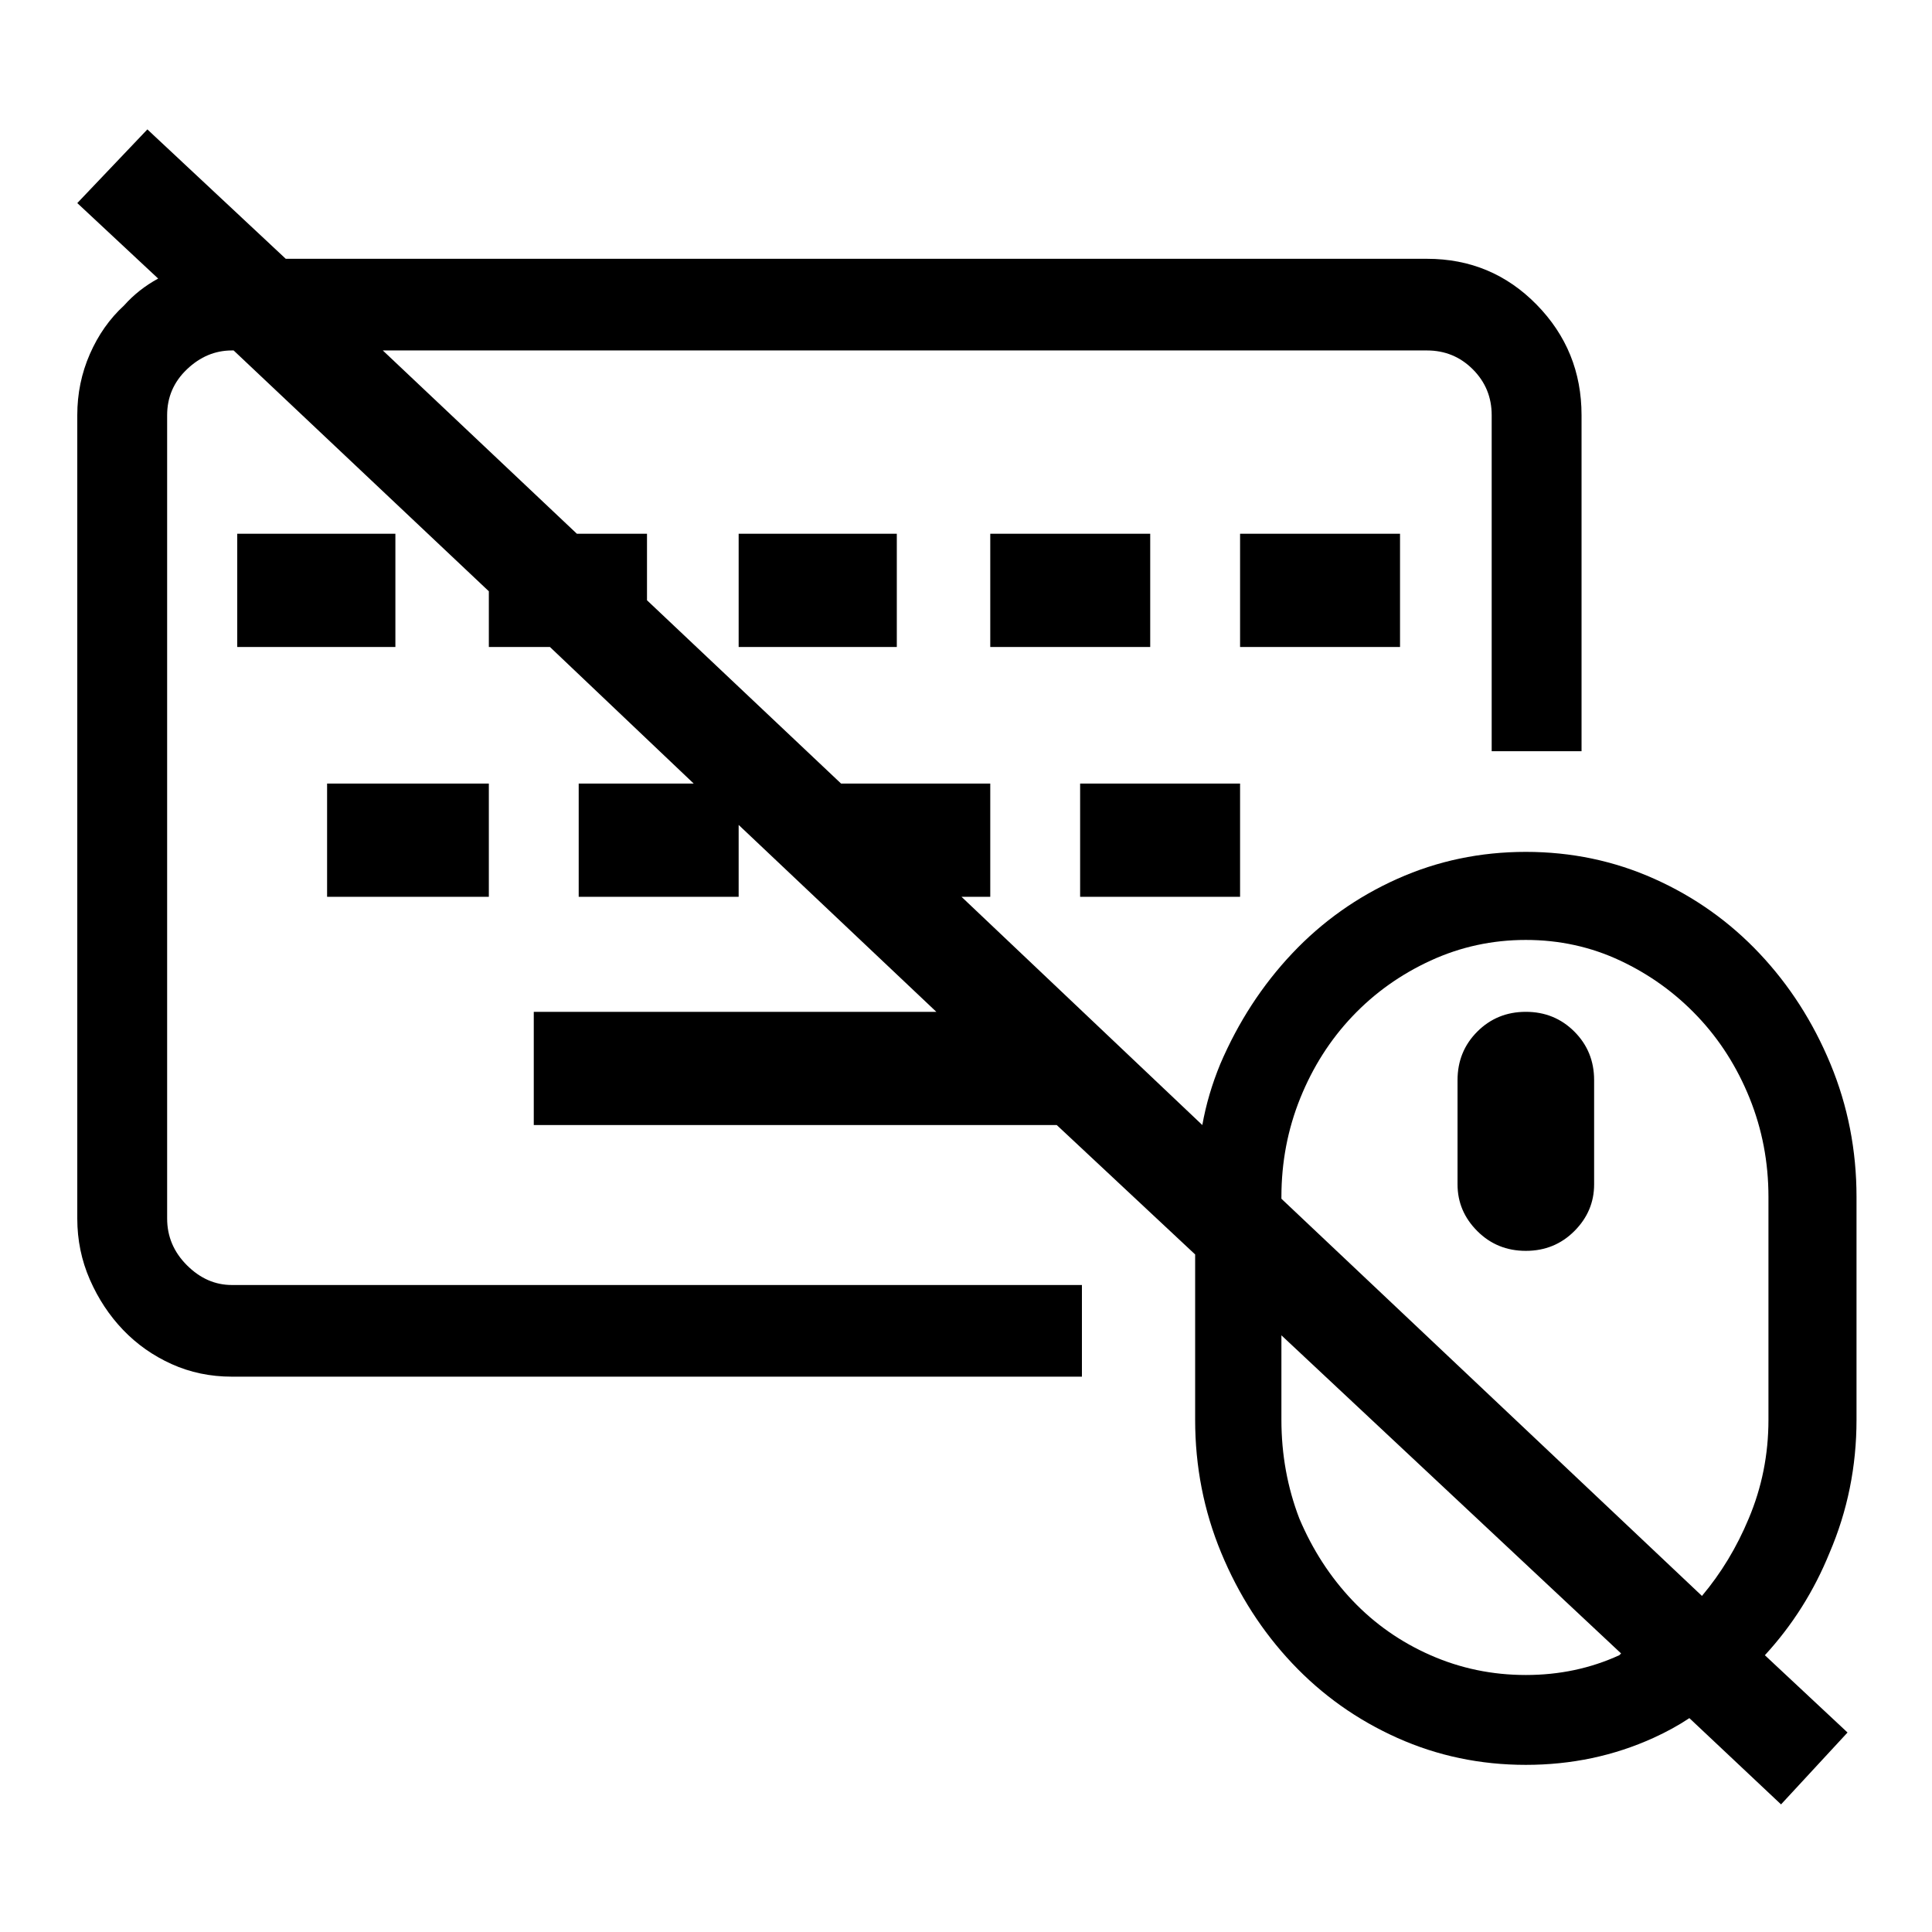 <svg width="1075" height="1075" viewBox="0 0 1075 1075" fill="none" xmlns="http://www.w3.org/2000/svg">
<path d="M551 499H535L669 626C671 614.667 674.333 603.333 679 592C689 568.667 702.333 548.167 719 530.5C735.667 512.833 755.167 499 777.5 489C799.833 479 823.667 474 849 474C874.333 474 898.167 479 920.5 489C942.833 499 962.333 512.833 979 530.5C995.667 548.167 1008.83 568.667 1018.5 592C1028.17 615.333 1033 640 1033 666V790C1033 816 1028 840.667 1018 864C1009.33 885.333 997.333 904.333 982 921L1028 964L991 1004L940 956C934 960 927.333 963.667 920 967C898 977 874.333 982 849 982C823.667 982 799.833 977 777.5 967C755.167 957 735.667 943.167 719 925.5C702.333 907.833 689.167 887.333 679.5 864C669.833 840.667 665 816 665 790V698L588 626H297V563H521L411 459V499H322V436H386L306 360H272V329L130 195H129C119.667 195 111.333 198.5 104 205.5C96.667 212.5 93 221 93 231V678C93 688 96.667 696.667 104 704C111.333 711.333 119.667 715 129 715H602V766H129C117 766 105.833 763.667 95.5 759C85.167 754.333 76.167 748 68.5 740C60.833 732 54.667 722.667 50 712C45.333 701.333 43 690 43 678V231C43 219 45.333 207.667 50 197C54.667 186.333 61 177.333 69 170C74.333 164 80.667 159 88 155L43 113L82 72L159 144H794C818 144 838.333 152.5 855 169.5C871.667 186.5 880 207 880 231V418H830V231C830 221 826.5 212.5 819.5 205.5C812.5 198.5 804 195 794 195H213L321 297H360V334L468 436H551V499ZM849 523C830.333 523 812.667 526.833 796 534.5C779.333 542.167 764.833 552.5 752.5 565.5C740.167 578.5 730.5 593.667 723.5 611C716.5 628.333 713 646.667 713 666V667L947 888C957.667 875.333 966.333 861 973 845C980.333 827.667 984 809.333 984 790V666C984 646.667 980.5 628.333 973.5 611C966.5 593.667 956.833 578.5 944.5 565.5C932.167 552.5 917.833 542.167 901.5 534.5C885.167 526.833 867.667 523 849 523ZM723 845C730.333 862.333 740.167 877.5 752.5 890.5C764.833 903.5 779.333 913.667 796 921C812.667 928.333 830.333 932 849 932C867.667 932 885 928.333 901 921L902 920L713 743V790C713 809.333 716.333 827.667 723 845ZM849 696C838.333 696 829.333 692.333 822 685C814.667 677.667 811 669 811 659V601C811 590.333 814.667 581.333 822 574C829.333 566.667 838.333 563 849 563C859.667 563 868.667 566.667 876 574C883.333 581.333 887 590.333 887 601V659C887 669 883.333 677.667 876 685C868.667 692.333 859.667 696 849 696ZM272 499H182V436H272V499ZM640 360H551V297H640V360ZM779 360H690V297H779V360ZM690 499H601V436H690V499ZM220 360H132V297H220V360ZM499 360H411V297H499V360Z" fill="black"/>
</svg>
